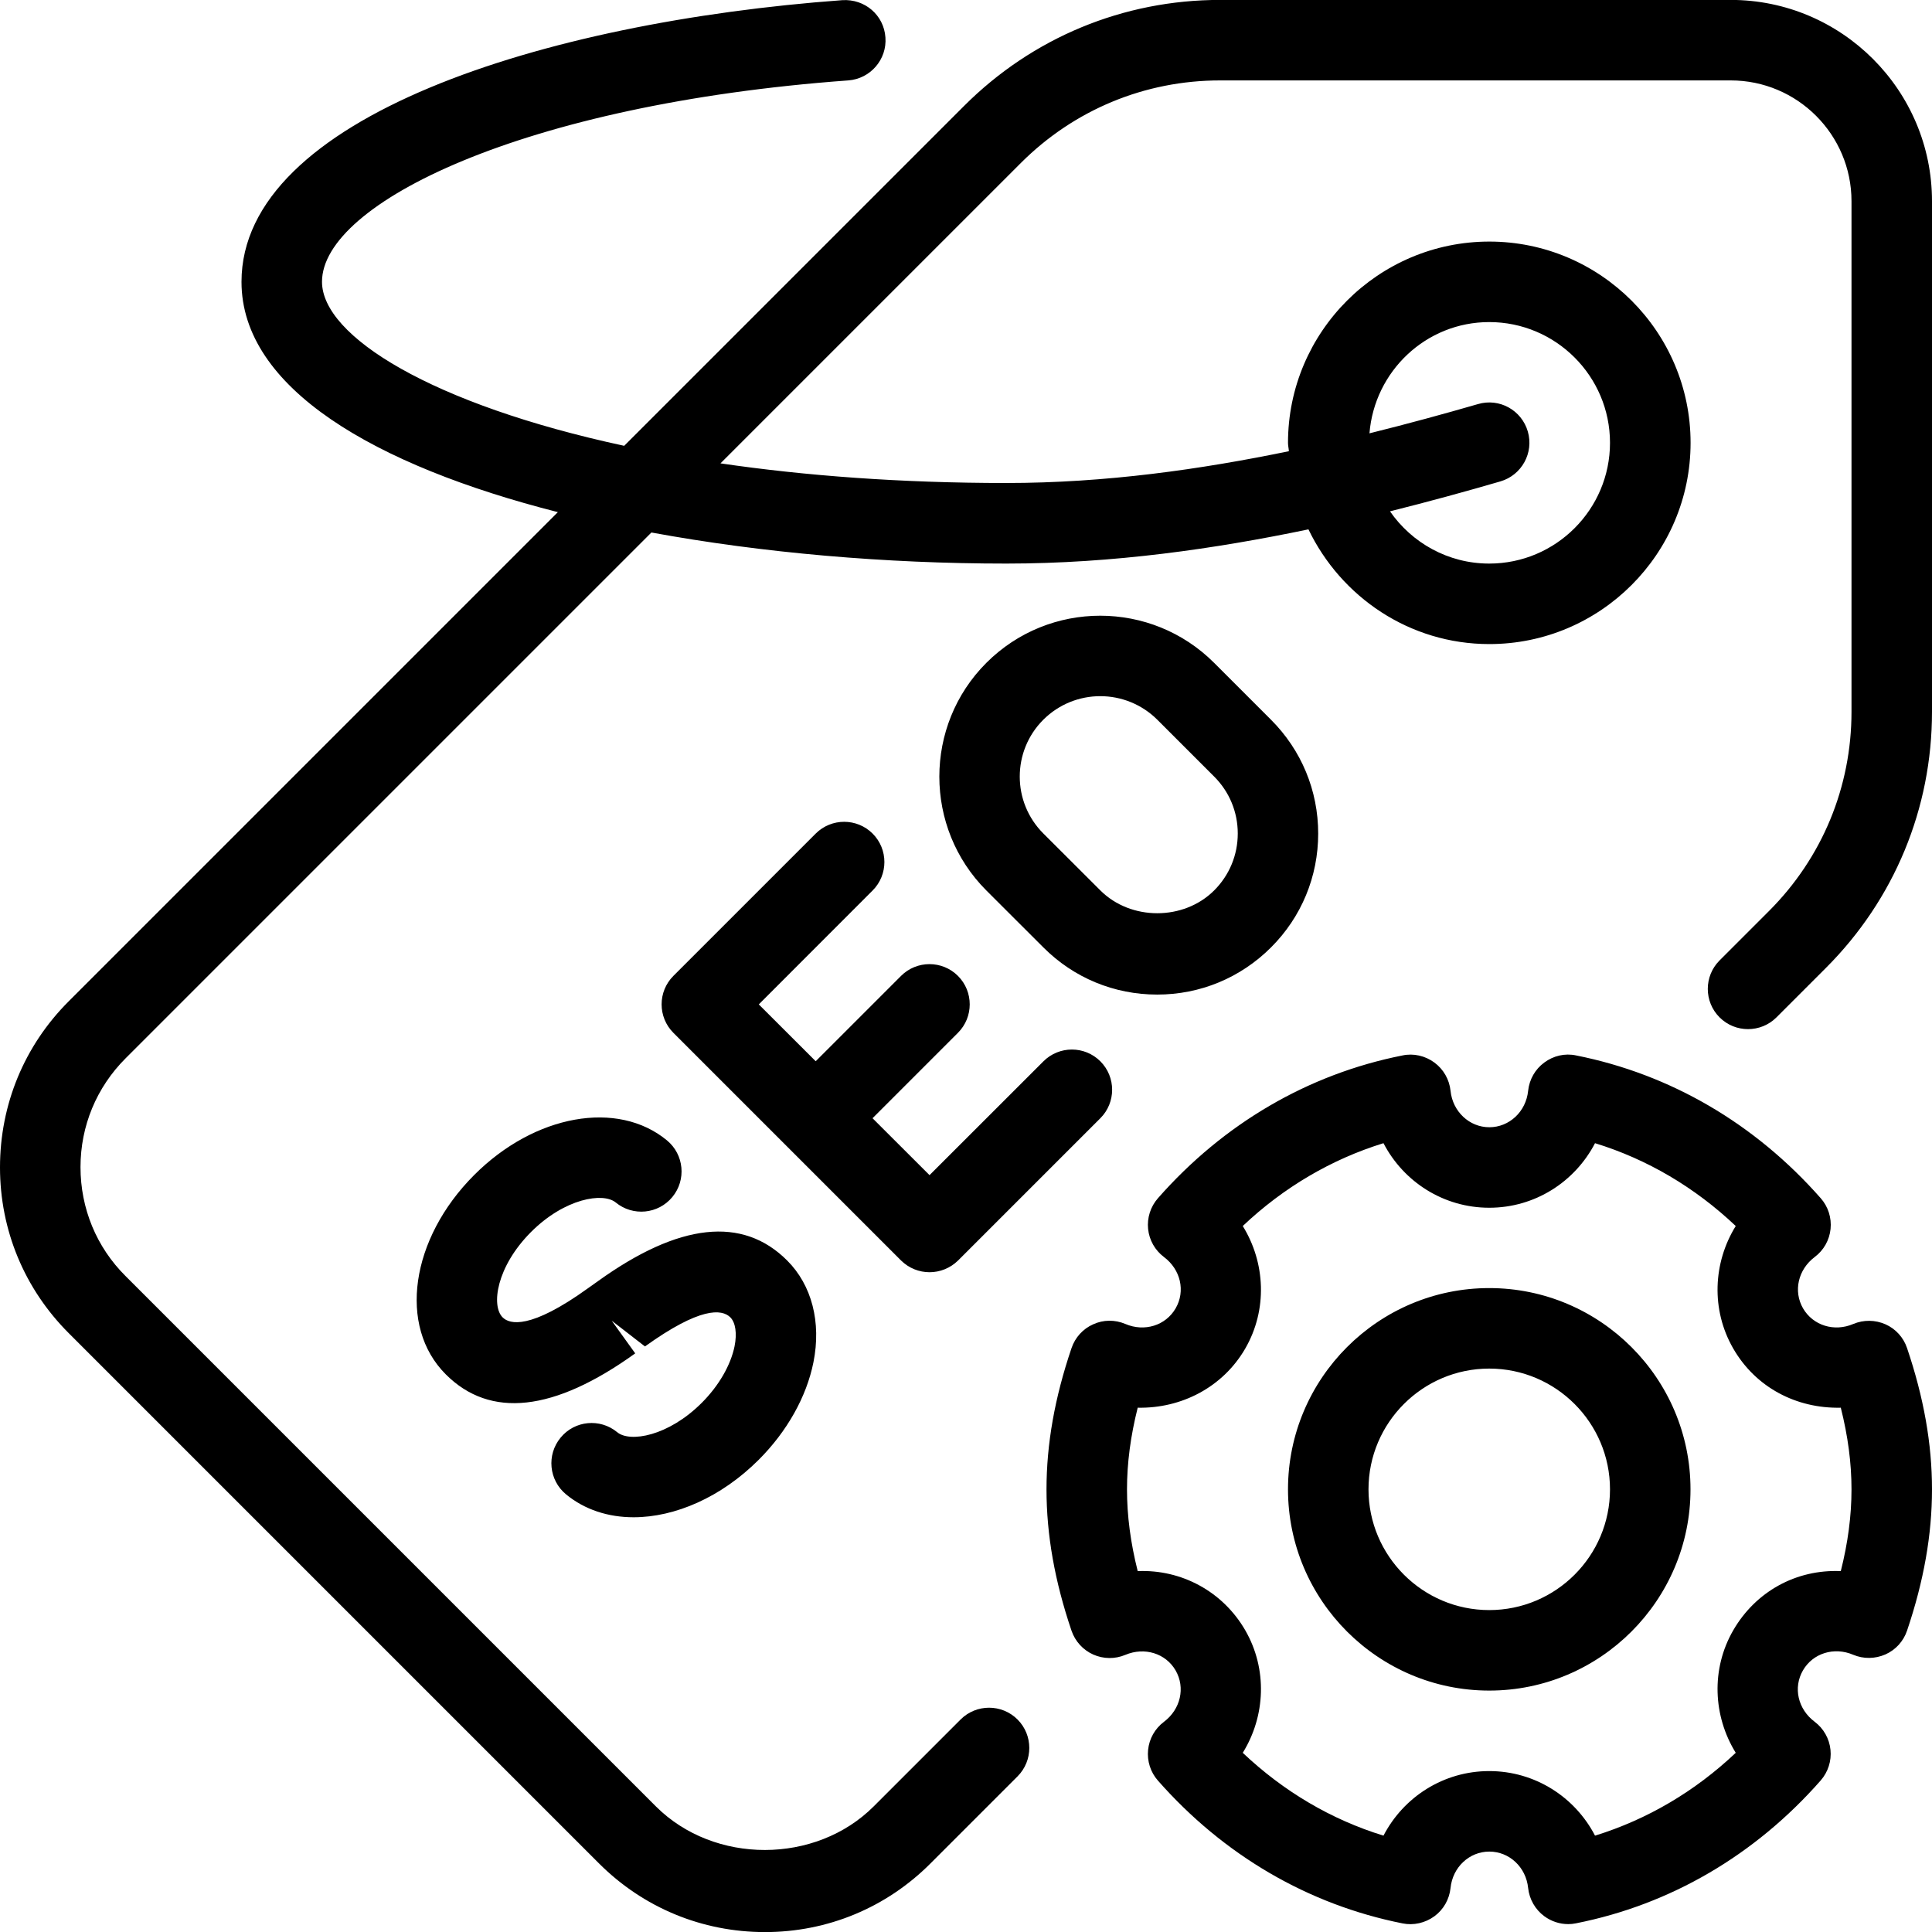 <?xml version="1.0" encoding="iso-8859-1"?>
<!-- Generator: Adobe Illustrator 19.0.0, SVG Export Plug-In . SVG Version: 6.00 Build 0)  -->
<svg version="1.1" id="Layer_1" xmlns="http://www.w3.org/2000/svg" xmlns:xlink="http://www.w3.org/1999/xlink" x="0px" y="0px"
	 viewBox="0 0 24 24" style="enable-background:new 0 0 24 24;" xml:space="preserve">
<g>
	<g>
		<path d="M18.5,16.001c-1.378,0-2.5,1.122-2.5,2.5s1.122,2.5,2.5,2.5s2.5-1.122,2.5-2.5S19.878,16.001,18.5,16.001z M18.5,20.001
			c-0.827,0-1.5-0.673-1.5-1.5s0.673-1.5,1.5-1.5c0.827,0,1.5,0.673,1.5,1.5S19.328,20.001,18.5,20.001z M23.422,16.451
			c-0.127-0.056-0.272-0.058-0.4-0.004c-0.236,0.101-0.499,0.02-0.624-0.194c-0.123-0.214-0.062-0.482,0.145-0.638
			c0.112-0.084,0.183-0.21,0.197-0.349c0.014-0.138-0.03-0.277-0.122-0.381c-0.816-0.927-1.867-1.541-3.039-1.774
			c-0.139-0.03-0.282,0.004-0.395,0.088c-0.114,0.083-0.186,0.211-0.201,0.351c-0.026,0.259-0.234,0.453-0.482,0.453
			s-0.456-0.195-0.482-0.453c-0.015-0.14-0.087-0.267-0.201-0.351s-0.259-0.117-0.395-0.088c-1.172,0.232-2.223,0.846-3.039,1.774
			c-0.092,0.105-0.136,0.243-0.122,0.381c0.014,0.139,0.086,0.266,0.197,0.349c0.208,0.156,0.269,0.424,0.145,0.638
			c-0.124,0.214-0.388,0.295-0.624,0.194c-0.129-0.055-0.274-0.054-0.4,0.004c-0.127,0.056-0.224,0.163-0.269,0.295
			C13.102,17.362,13,17.937,13,18.502c0,0.565,0.102,1.14,0.311,1.756c0.045,0.131,0.142,0.238,0.269,0.295
			c0.128,0.057,0.272,0.058,0.4,0.004c0.238-0.1,0.501-0.019,0.624,0.194c0.123,0.214,0.062,0.482-0.145,0.638
			c-0.112,0.084-0.183,0.21-0.197,0.349c-0.014,0.138,0.03,0.277,0.122,0.381c0.816,0.927,1.867,1.541,3.039,1.774
			c0.136,0.028,0.281-0.005,0.395-0.088s0.186-0.211,0.201-0.351c0.026-0.259,0.233-0.453,0.482-0.453
			c0.249,0,0.456,0.194,0.482,0.452c0.015,0.14,0.088,0.268,0.201,0.351c0.087,0.064,0.191,0.098,0.297,0.098
			c0.033,0,0.065-0.003,0.097-0.01c1.172-0.232,2.223-0.846,3.039-1.774c0.092-0.105,0.136-0.243,0.122-0.381
			c-0.014-0.139-0.086-0.266-0.197-0.349c-0.208-0.156-0.269-0.424-0.145-0.638c0.124-0.214,0.387-0.295,0.624-0.194
			c0.128,0.054,0.272,0.052,0.4-0.004c0.127-0.056,0.224-0.163,0.269-0.295C23.898,19.641,24,19.066,24,18.501
			s-0.102-1.14-0.31-1.755C23.646,16.615,23.549,16.507,23.422,16.451z M22.867,19.517c-0.554-0.024-1.057,0.253-1.336,0.735
			c-0.278,0.481-0.251,1.066,0.031,1.522c-0.507,0.48-1.101,0.829-1.748,1.029c-0.25-0.481-0.747-0.802-1.314-0.802
			s-1.064,0.321-1.314,0.802c-0.648-0.199-1.241-0.549-1.748-1.029c0.282-0.455,0.309-1.04,0.031-1.522
			c-0.279-0.483-0.794-0.758-1.336-0.735C14.044,19.164,14,18.829,14,18.502c0-0.327,0.044-0.662,0.133-1.015
			c0.541,0.011,1.057-0.253,1.336-0.735c0.278-0.481,0.251-1.066-0.031-1.522c0.507-0.48,1.101-0.829,1.748-1.029
			c0.25,0.481,0.747,0.802,1.314,0.802s1.064-0.321,1.314-0.802c0.648,0.199,1.241,0.549,1.748,1.029
			c-0.282,0.455-0.309,1.04-0.031,1.522s0.782,0.747,1.336,0.735C22.956,17.84,23,18.175,23,18.502
			C23,18.829,22.956,19.164,22.867,19.517z M8.718,17.426c-0.418,0.418-0.894,0.495-1.05,0.366c-0.214-0.177-0.53-0.146-0.704,0.067
			c-0.176,0.213-0.146,0.528,0.067,0.704c0.233,0.192,0.526,0.285,0.84,0.285c0.514,0,1.088-0.248,1.554-0.714
			c0.352-0.352,0.594-0.782,0.68-1.212c0.099-0.496-0.02-0.957-0.326-1.263c-0.554-0.555-1.344-0.468-2.351,0.256l-0.121,0.086
			c-0.721,0.52-0.977,0.45-1.063,0.364c-0.145-0.144-0.078-0.63,0.354-1.062c0.419-0.418,0.893-0.493,1.05-0.366
			c0.213,0.176,0.528,0.146,0.704-0.067c0.176-0.213,0.146-0.528-0.067-0.704c-0.613-0.506-1.643-0.322-2.394,0.43
			c-0.793,0.793-0.949,1.881-0.354,2.476c0.552,0.553,1.345,0.466,2.354-0.26l-0.292-0.406l0.413,0.32
			c0.684-0.491,0.955-0.467,1.061-0.361c0.064,0.065,0.084,0.199,0.052,0.359C9.077,16.959,8.929,17.215,8.718,17.426z M21.5-0.001
			h-6.343c-1.203,0-2.332,0.468-3.182,1.318L7.754,5.538C5.365,5.024,4,4.177,4,3.5c0-0.973,2.499-2.206,6.537-2.501
			c0.275-0.02,0.483-0.26,0.462-0.535c-0.019-0.275-0.254-0.479-0.535-0.462C6.75,0.274,3,1.461,3,3.501
			c0,1.318,1.65,2.281,3.93,2.861L0.852,12.44C0.302,12.99,0,13.721,0,14.502c0,0.778,0.303,1.508,0.853,2.058l6.588,6.588
			c0.55,0.55,1.281,0.853,2.062,0.853c0.777,0,1.508-0.303,2.057-0.854l1.08-1.08c0.195-0.195,0.195-0.512,0-0.707
			s-0.512-0.195-0.707,0l-1.08,1.08c-0.719,0.719-1.98,0.724-2.705,0L1.56,15.852C1.198,15.492,1,15.012,1,14.498
			c0-0.511,0.199-0.99,0.56-1.351l6.532-6.532c1.382,0.254,2.909,0.386,4.409,0.386c1.331,0,2.596-0.184,3.753-0.425
			c0.404,0.839,1.255,1.425,2.247,1.425c1.378,0,2.5-1.122,2.5-2.5s-1.122-2.5-2.5-2.5S16,4.123,16,5.501
			c0,0.036,0.009,0.069,0.011,0.104C14.921,5.83,13.736,6,12.5,6C11.183,6,9.994,5.909,8.95,5.756l3.732-3.732
			c0.662-0.661,1.54-1.025,2.475-1.025H21.5c0.827,0,1.5,0.673,1.5,1.5v6.343c0,0.935-0.364,1.814-1.025,2.475l-0.614,0.614
			c-0.195,0.195-0.195,0.512,0,0.707s0.512,0.195,0.707,0l0.614-0.614c0.85-0.85,1.318-1.98,1.318-3.182V2.499
			C24,1.121,22.878-0.001,21.5-0.001z M18.5,4.001c0.827,0,1.5,0.673,1.5,1.5s-0.673,1.5-1.5,1.5c-0.511,0-0.962-0.258-1.233-0.649
			c0.488-0.122,0.95-0.249,1.372-0.372c0.265-0.078,0.417-0.355,0.34-0.62c-0.077-0.265-0.354-0.419-0.62-0.34
			c-0.414,0.12-0.868,0.244-1.347,0.363C17.074,4.612,17.714,4.001,18.5,4.001z M11.547,15.804c0.128,0,0.256-0.049,0.354-0.145
			l1.768-1.768c0.195-0.195,0.195-0.512,0-0.707s-0.512-0.195-0.707,0l-1.415,1.414l-0.708-0.707L11.9,12.83
			c0.195-0.195,0.195-0.512,0-0.707c-0.195-0.195-0.512-0.195-0.707,0l-1.06,1.06l-0.707-0.706l1.414-1.415
			c0.195-0.195,0.195-0.512,0-0.707s-0.512-0.195-0.707,0l-1.768,1.768c-0.195,0.195-0.195,0.512,0,0.707l2.828,2.828
			C11.291,15.755,11.419,15.804,11.547,15.804z M12.961,11.769c0.377,0.378,0.879,0.586,1.414,0.586
			c0.534,0,1.036-0.208,1.414-0.586c0.378-0.377,0.586-0.88,0.586-1.414s-0.208-1.036-0.586-1.414l-0.707-0.707
			c-0.78-0.78-2.048-0.781-2.829,0c-0.779,0.779-0.779,2.048,0,2.828L12.961,11.769z M12.961,8.94
			c0.195-0.194,0.451-0.292,0.707-0.292c0.256,0,0.513,0.098,0.708,0.292l0.707,0.707c0.189,0.189,0.293,0.44,0.293,0.707
			c0,0.267-0.104,0.518-0.293,0.707c-0.378,0.378-1.036,0.378-1.414,0l-0.708-0.707C12.57,9.964,12.57,9.33,12.961,8.94z"/>
	</g>
</g>
</svg>
